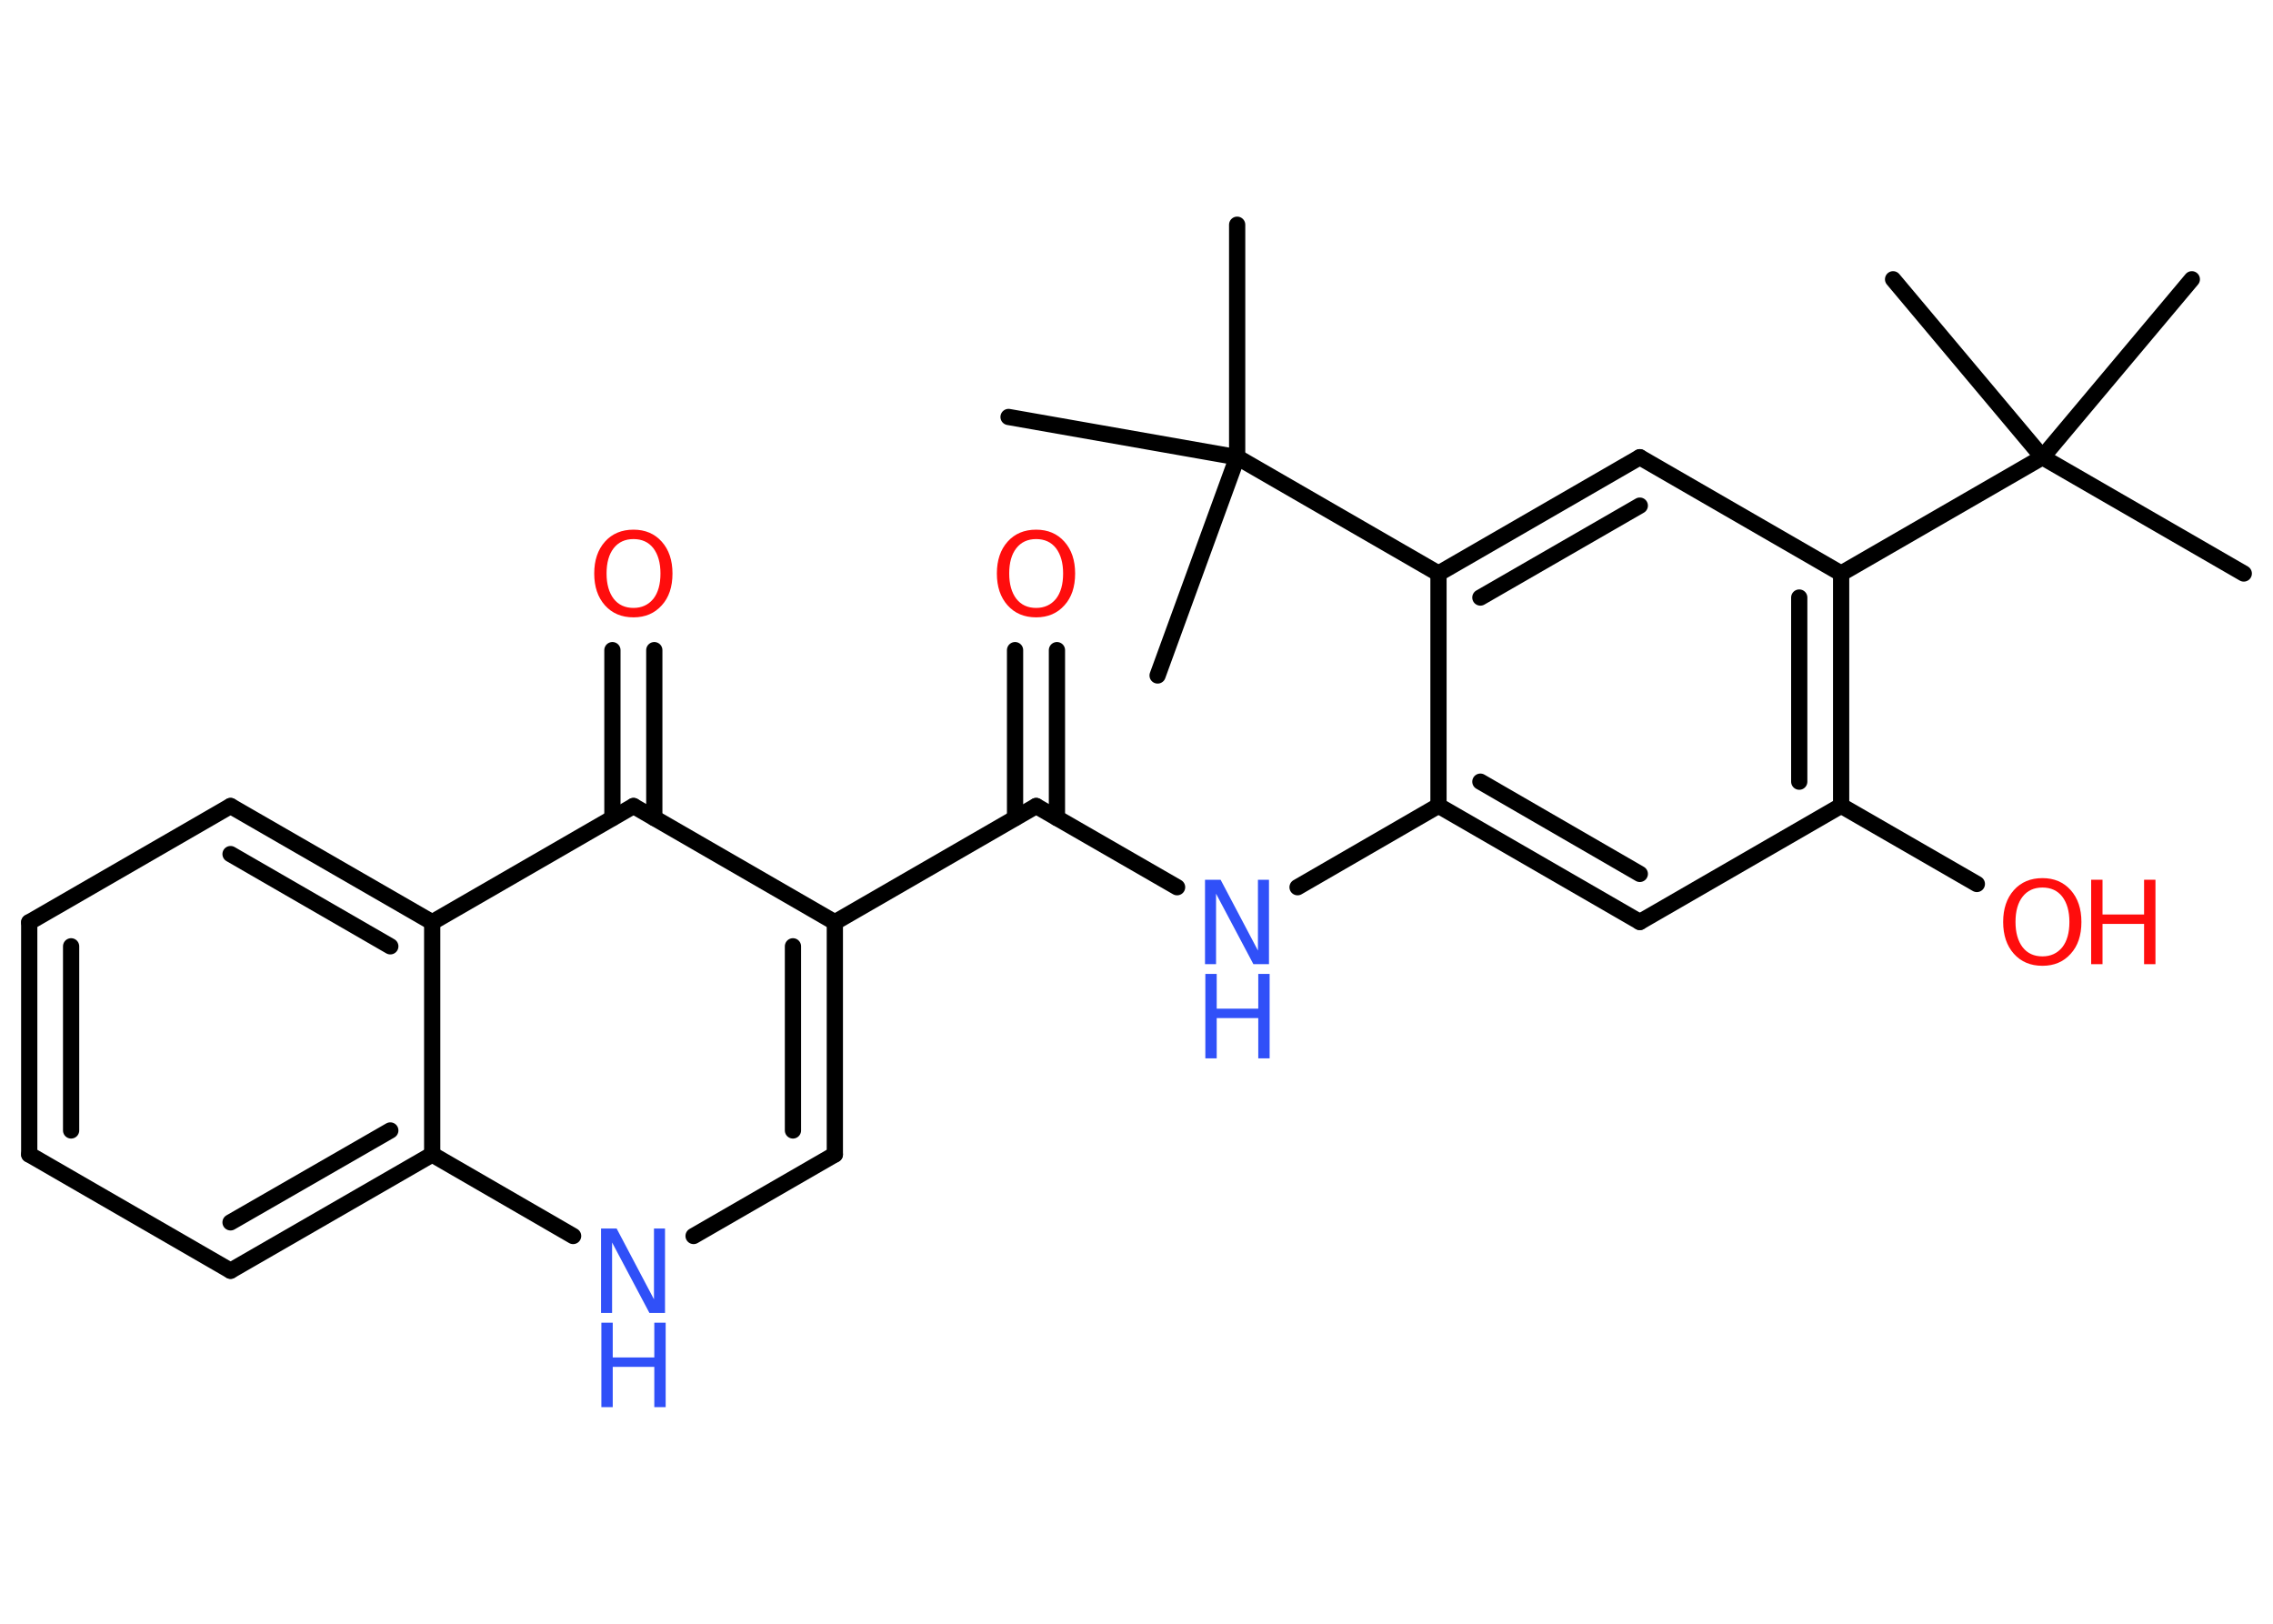 <?xml version='1.0' encoding='UTF-8'?>
<!DOCTYPE svg PUBLIC "-//W3C//DTD SVG 1.1//EN" "http://www.w3.org/Graphics/SVG/1.1/DTD/svg11.dtd">
<svg version='1.2' xmlns='http://www.w3.org/2000/svg' xmlns:xlink='http://www.w3.org/1999/xlink' width='70.0mm' height='50.0mm' viewBox='0 0 70.0 50.0'>
  <desc>Generated by the Chemistry Development Kit (http://github.com/cdk)</desc>
  <g stroke-linecap='round' stroke-linejoin='round' stroke='#000000' stroke-width='.5' fill='#FF0D0D'>
    <rect x='.0' y='.0' width='70.0' height='50.0' fill='#FFFFFF' stroke='none'/>
    <g id='mol1' class='mol'>
      <line id='mol1bnd1' class='bond' x1='38.1' y1='6.92' x2='38.1' y2='14.08'/>
      <line id='mol1bnd2' class='bond' x1='38.1' y1='14.08' x2='31.06' y2='12.84'/>
      <line id='mol1bnd3' class='bond' x1='38.1' y1='14.08' x2='35.65' y2='20.8'/>
      <line id='mol1bnd4' class='bond' x1='38.1' y1='14.08' x2='44.3' y2='17.66'/>
      <g id='mol1bnd5' class='bond'>
        <line x1='50.5' y1='14.08' x2='44.3' y2='17.66'/>
        <line x1='50.5' y1='15.57' x2='45.59' y2='18.4'/>
      </g>
      <line id='mol1bnd6' class='bond' x1='50.5' y1='14.08' x2='56.7' y2='17.66'/>
      <g id='mol1bnd7' class='bond'>
        <line x1='56.7' y1='24.81' x2='56.7' y2='17.66'/>
        <line x1='55.41' y1='24.07' x2='55.41' y2='18.4'/>
      </g>
      <line id='mol1bnd8' class='bond' x1='56.7' y1='24.81' x2='60.88' y2='27.22'/>
      <line id='mol1bnd9' class='bond' x1='56.7' y1='24.81' x2='50.5' y2='28.39'/>
      <g id='mol1bnd10' class='bond'>
        <line x1='44.3' y1='24.81' x2='50.5' y2='28.39'/>
        <line x1='45.59' y1='24.07' x2='50.5' y2='26.91'/>
      </g>
      <line id='mol1bnd11' class='bond' x1='44.3' y1='17.66' x2='44.3' y2='24.81'/>
      <line id='mol1bnd12' class='bond' x1='44.3' y1='24.81' x2='39.96' y2='27.32'/>
      <line id='mol1bnd13' class='bond' x1='36.25' y1='27.32' x2='31.91' y2='24.82'/>
      <g id='mol1bnd14' class='bond'>
        <line x1='31.26' y1='25.19' x2='31.26' y2='20.02'/>
        <line x1='32.55' y1='25.19' x2='32.55' y2='20.02'/>
      </g>
      <line id='mol1bnd15' class='bond' x1='31.91' y1='24.82' x2='25.71' y2='28.4'/>
      <g id='mol1bnd16' class='bond'>
        <line x1='25.71' y1='35.55' x2='25.71' y2='28.4'/>
        <line x1='24.42' y1='34.81' x2='24.42' y2='29.14'/>
      </g>
      <line id='mol1bnd17' class='bond' x1='25.71' y1='35.55' x2='21.36' y2='38.06'/>
      <line id='mol1bnd18' class='bond' x1='17.65' y1='38.06' x2='13.31' y2='35.55'/>
      <g id='mol1bnd19' class='bond'>
        <line x1='7.1' y1='39.13' x2='13.31' y2='35.55'/>
        <line x1='7.1' y1='37.64' x2='12.02' y2='34.81'/>
      </g>
      <line id='mol1bnd20' class='bond' x1='7.1' y1='39.13' x2='.9' y2='35.55'/>
      <g id='mol1bnd21' class='bond'>
        <line x1='.9' y1='28.4' x2='.9' y2='35.55'/>
        <line x1='2.19' y1='29.14' x2='2.19' y2='34.81'/>
      </g>
      <line id='mol1bnd22' class='bond' x1='.9' y1='28.4' x2='7.1' y2='24.82'/>
      <g id='mol1bnd23' class='bond'>
        <line x1='13.31' y1='28.4' x2='7.1' y2='24.82'/>
        <line x1='12.02' y1='29.14' x2='7.1' y2='26.3'/>
      </g>
      <line id='mol1bnd24' class='bond' x1='13.31' y1='35.55' x2='13.31' y2='28.4'/>
      <line id='mol1bnd25' class='bond' x1='13.31' y1='28.4' x2='19.51' y2='24.82'/>
      <line id='mol1bnd26' class='bond' x1='25.71' y1='28.4' x2='19.51' y2='24.82'/>
      <g id='mol1bnd27' class='bond'>
        <line x1='18.86' y1='25.19' x2='18.86' y2='20.02'/>
        <line x1='20.15' y1='25.19' x2='20.15' y2='20.02'/>
      </g>
      <line id='mol1bnd28' class='bond' x1='56.7' y1='17.66' x2='62.9' y2='14.08'/>
      <line id='mol1bnd29' class='bond' x1='62.9' y1='14.08' x2='69.1' y2='17.66'/>
      <line id='mol1bnd30' class='bond' x1='62.9' y1='14.08' x2='67.5' y2='8.6'/>
      <line id='mol1bnd31' class='bond' x1='62.9' y1='14.08' x2='58.3' y2='8.6'/>
      <g id='mol1atm9' class='atom'>
        <path d='M62.9 27.33q-.39 .0 -.61 .28q-.22 .28 -.22 .78q.0 .49 .22 .78q.22 .28 .61 .28q.38 .0 .61 -.28q.22 -.28 .22 -.78q.0 -.49 -.22 -.78q-.22 -.28 -.61 -.28zM62.9 27.04q.54 .0 .87 .37q.33 .37 .33 .98q.0 .62 -.33 .98q-.33 .37 -.87 .37q-.55 .0 -.88 -.37q-.33 -.37 -.33 -.98q.0 -.61 .33 -.98q.33 -.37 .88 -.37z' stroke='none'/>
        <path d='M64.4 27.09h.35v1.07h1.28v-1.07h.35v2.6h-.35v-1.24h-1.28v1.24h-.35v-2.6z' stroke='none'/>
      </g>
      <g id='mol1atm12' class='atom'>
        <path d='M37.12 27.09h.47l1.15 2.18v-2.18h.34v2.6h-.48l-1.15 -2.17v2.17h-.34v-2.6z' stroke='none' fill='#3050F8'/>
        <path d='M37.12 29.99h.35v1.07h1.28v-1.07h.35v2.6h-.35v-1.24h-1.28v1.24h-.35v-2.6z' stroke='none' fill='#3050F8'/>
      </g>
      <path id='mol1atm14' class='atom' d='M31.91 16.6q-.39 .0 -.61 .28q-.22 .28 -.22 .78q.0 .49 .22 .78q.22 .28 .61 .28q.38 .0 .61 -.28q.22 -.28 .22 -.78q.0 -.49 -.22 -.78q-.22 -.28 -.61 -.28zM31.91 16.31q.54 .0 .87 .37q.33 .37 .33 .98q.0 .62 -.33 .98q-.33 .37 -.87 .37q-.55 .0 -.88 -.37q-.33 -.37 -.33 -.98q.0 -.61 .33 -.98q.33 -.37 .88 -.37z' stroke='none'/>
      <g id='mol1atm17' class='atom'>
        <path d='M18.52 37.83h.47l1.15 2.18v-2.18h.34v2.6h-.48l-1.15 -2.17v2.17h-.34v-2.6z' stroke='none' fill='#3050F8'/>
        <path d='M18.52 40.73h.35v1.07h1.28v-1.07h.35v2.6h-.35v-1.24h-1.28v1.24h-.35v-2.6z' stroke='none' fill='#3050F8'/>
      </g>
      <path id='mol1atm25' class='atom' d='M19.51 16.6q-.39 .0 -.61 .28q-.22 .28 -.22 .78q.0 .49 .22 .78q.22 .28 .61 .28q.38 .0 .61 -.28q.22 -.28 .22 -.78q.0 -.49 -.22 -.78q-.22 -.28 -.61 -.28zM19.51 16.31q.54 .0 .87 .37q.33 .37 .33 .98q.0 .62 -.33 .98q-.33 .37 -.87 .37q-.55 .0 -.88 -.37q-.33 -.37 -.33 -.98q.0 -.61 .33 -.98q.33 -.37 .88 -.37z' stroke='none'/>
    </g>
  </g>
</svg>
